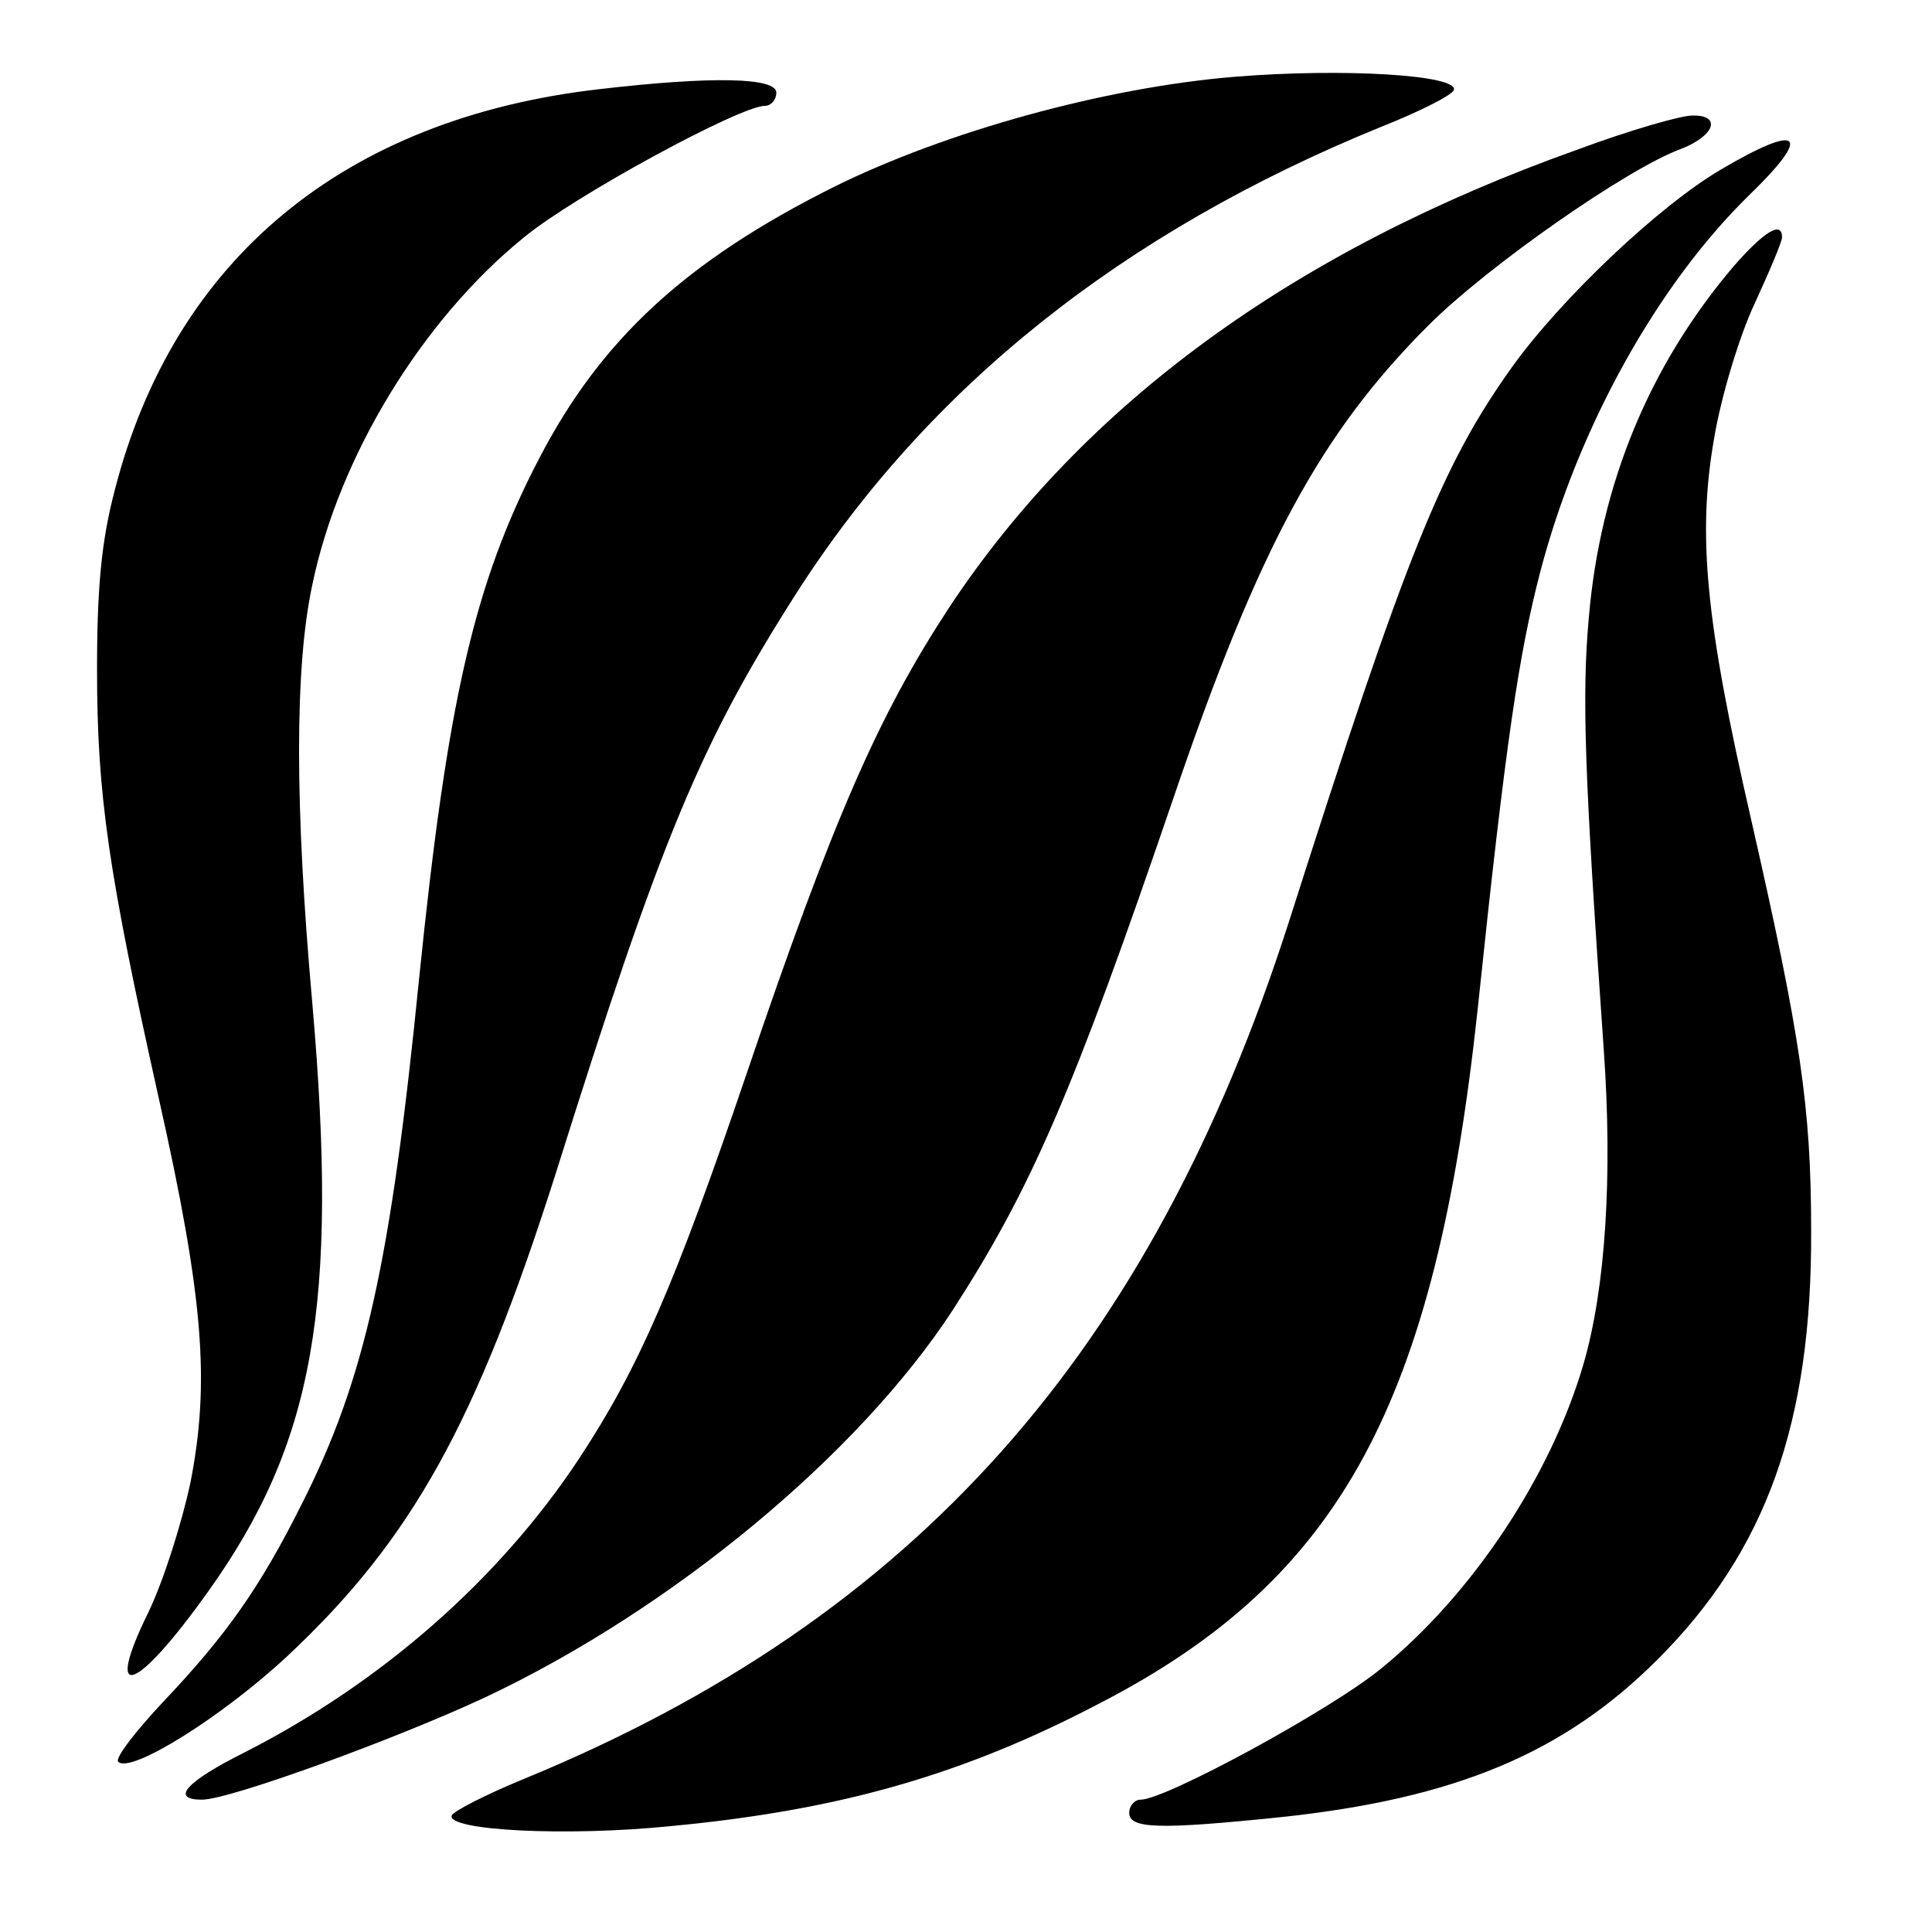 <?xml version="1.0" standalone="no"?>
<!DOCTYPE svg PUBLIC "-//W3C//DTD SVG 20010904//EN"
 "http://www.w3.org/TR/2001/REC-SVG-20010904/DTD/svg10.dtd">
<svg version="1.0" xmlns="http://www.w3.org/2000/svg"
 width="219pt" height="219pt" viewBox="0 0 219 219"
 preserveAspectRatio="xMidYMid meet">
<g transform="translate(0,219) scale(0.1,-0.1)"
fill="#000000" stroke="none">
<path d="M1400 2103 c-147 -12 -328 -62 -455 -125 -168 -84 -264 -173 -334
-308 -74 -142 -104 -276 -136 -590 -32 -320 -61 -453 -133 -595 -47 -94 -85
-148 -156 -223 -32 -34 -56 -65 -52 -69 14 -14 118 51 192 120 141 132 214
264 304 547 120 382 164 487 273 658 150 234 370 409 662 528 43 17 81 36 83
42 5 17 -125 25 -248 15z"/>
<path d="M680 2089 c-290 -33 -483 -193 -550 -455 -15 -57 -20 -110 -20 -203
0 -143 13 -230 70 -486 51 -227 58 -322 36 -435 -10 -47 -31 -113 -48 -148
-51 -104 -14 -91 68 24 120 168 148 324 118 667 -20 224 -20 381 0 474 30 145
124 300 240 394 57 47 245 149 273 149 7 0 13 7 13 15 0 17 -71 19 -200 4z"/>
<path d="M1787 2020 c-320 -114 -559 -288 -712 -520 -79 -121 -130 -236 -229
-528 -81 -238 -122 -333 -190 -436 -90 -136 -223 -253 -378 -332 -68 -34 -85
-54 -49 -54 31 0 218 68 321 116 212 100 423 275 530 439 89 138 136 246 250
580 97 285 167 414 289 536 68 68 226 178 286 200 39 15 47 39 13 38 -13 0
-72 -17 -131 -39z"/>
<path d="M1951 1998 c-70 -41 -181 -146 -237 -224 -80 -112 -120 -212 -253
-629 -157 -489 -424 -789 -866 -971 -44 -18 -81 -37 -83 -42 -5 -17 130 -24
248 -12 191 18 332 58 488 140 272 141 379 339 427 786 32 306 47 404 71 496
43 164 133 326 238 428 71 69 57 81 -33 28z"/>
<path d="M1965 1888 c-95 -112 -151 -246 -164 -398 -8 -89 -5 -177 17 -491 10
-142 2 -269 -23 -355 -37 -127 -126 -261 -229 -345 -57 -47 -245 -149 -273
-149 -7 0 -13 -7 -13 -15 0 -18 34 -19 170 -5 200 21 323 73 429 179 123 123
175 268 174 486 0 140 -12 220 -68 466 -52 226 -61 323 -42 432 8 48 29 117
46 153 17 37 31 70 31 75 0 19 -20 7 -55 -33z"/>
</g>
</svg>
